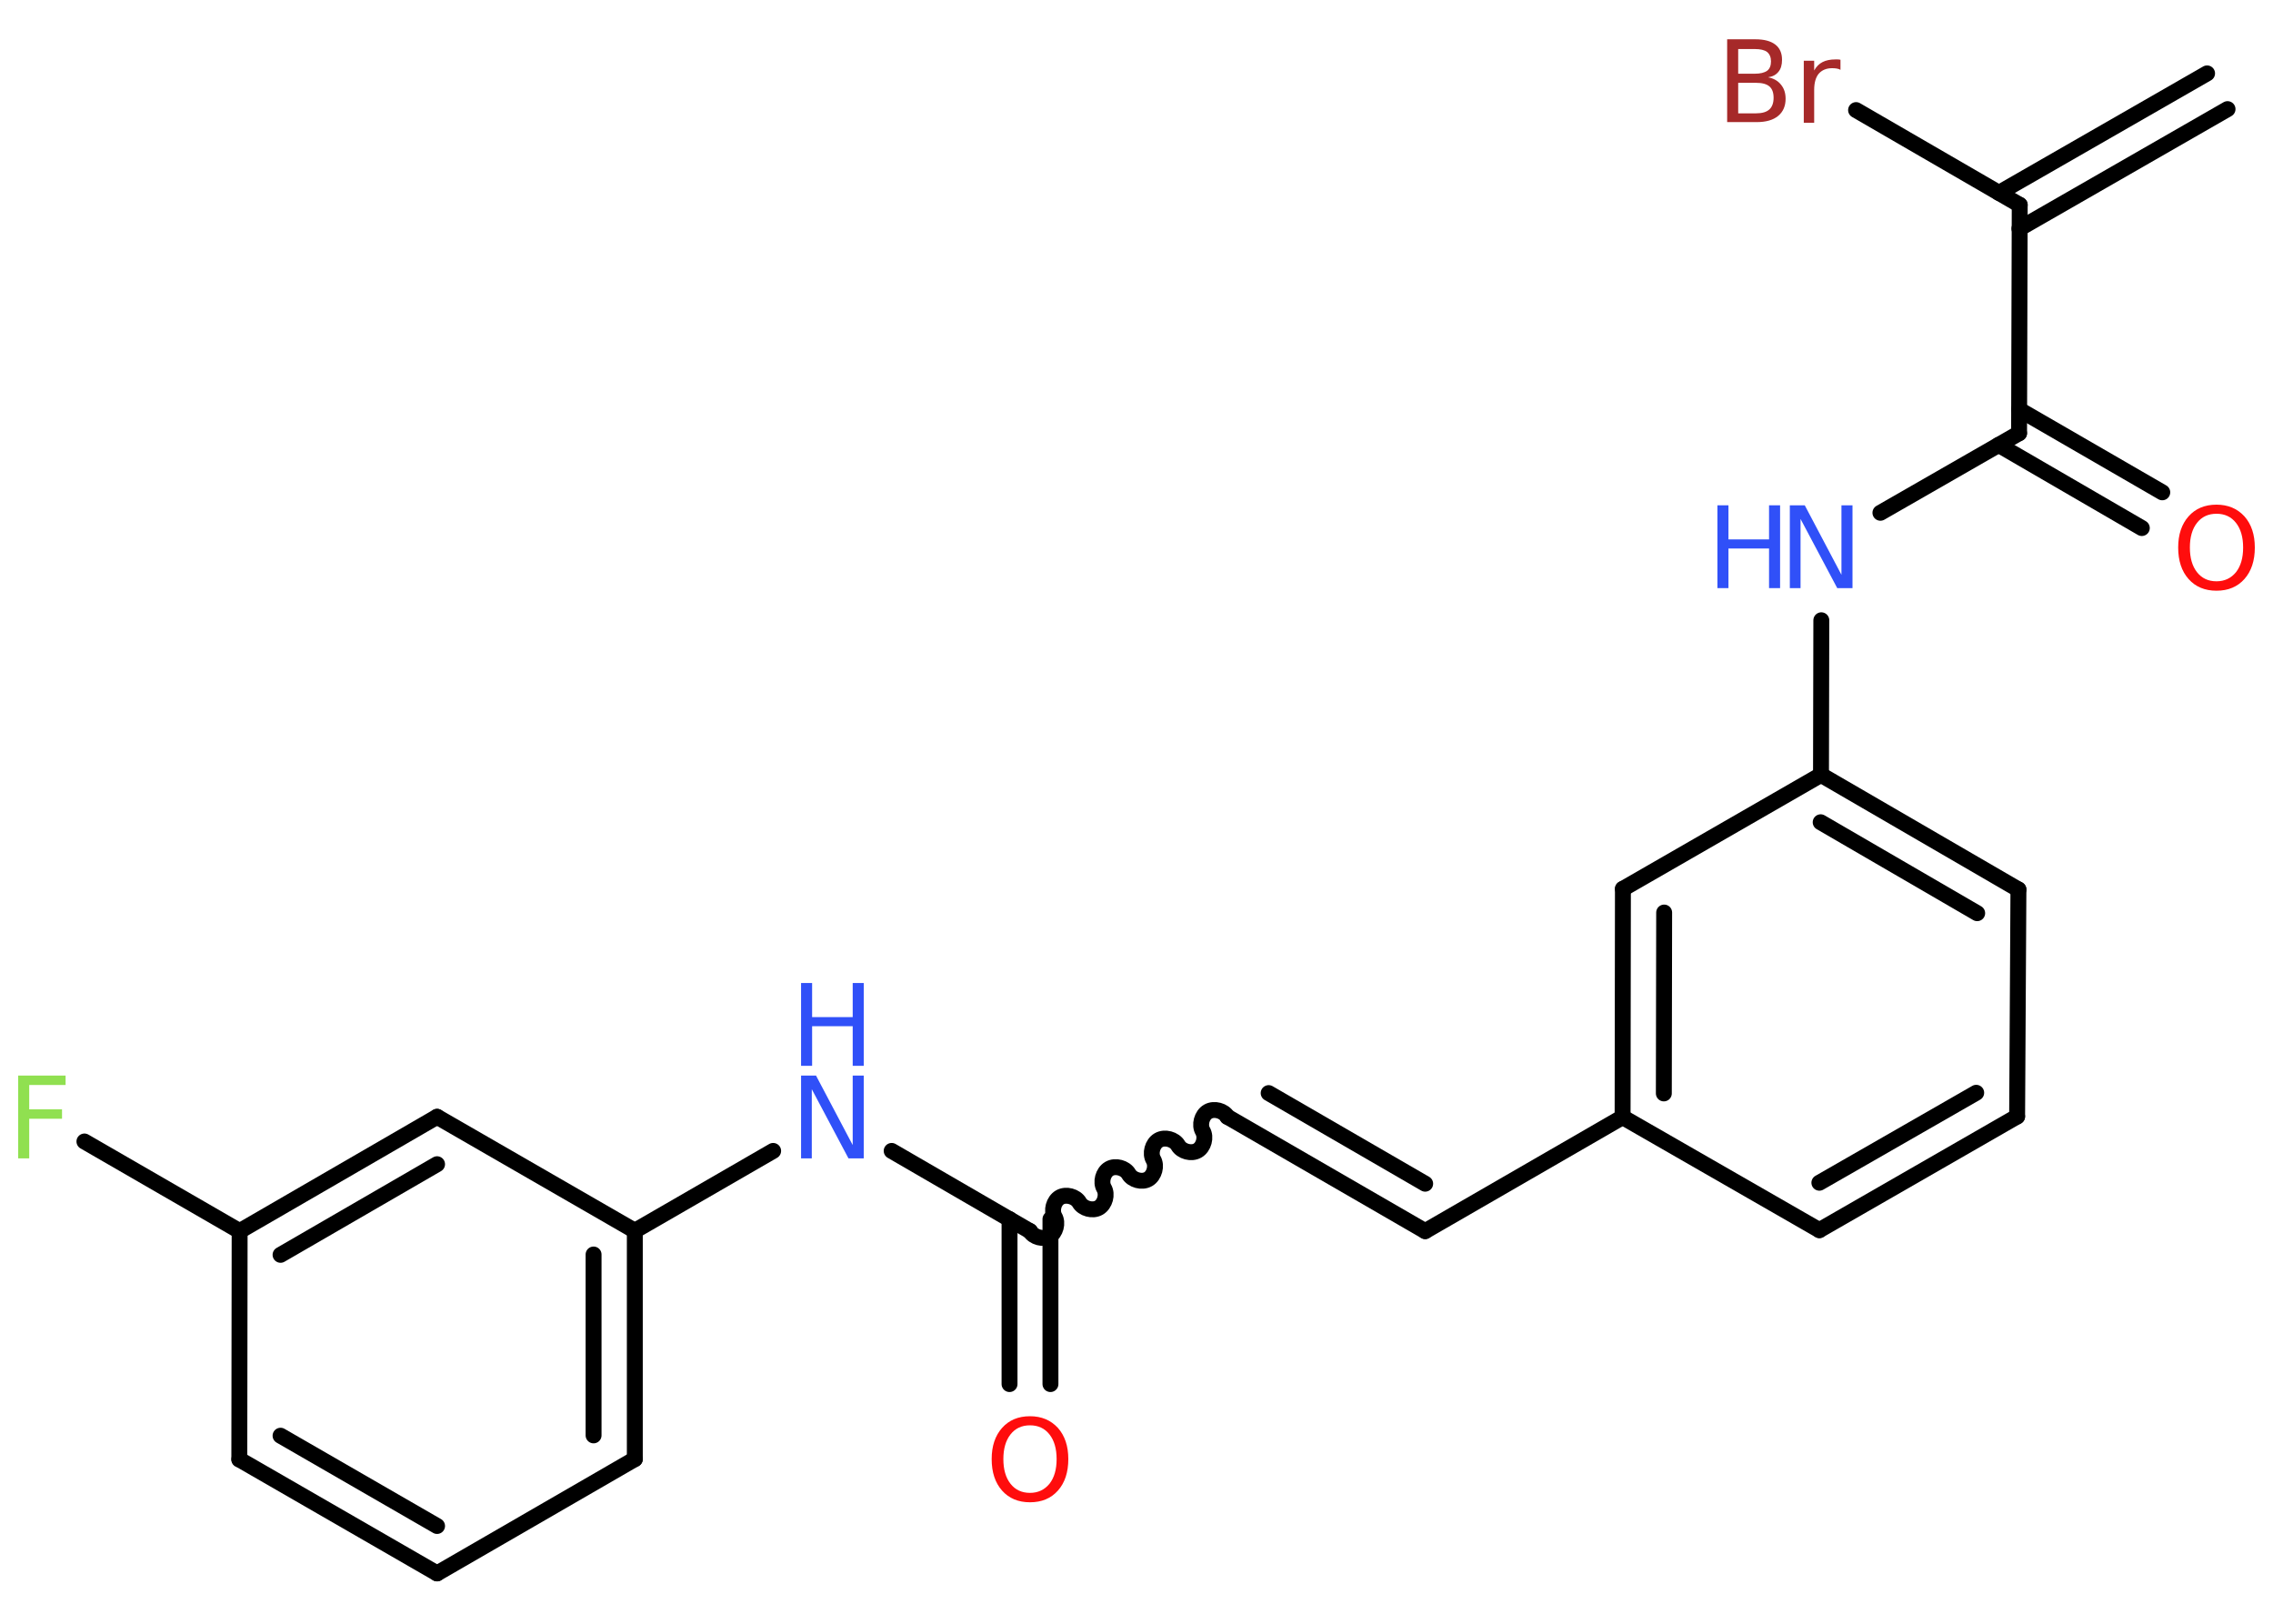 <?xml version='1.0' encoding='UTF-8'?>
<!DOCTYPE svg PUBLIC "-//W3C//DTD SVG 1.1//EN" "http://www.w3.org/Graphics/SVG/1.1/DTD/svg11.dtd">
<svg version='1.2' xmlns='http://www.w3.org/2000/svg' xmlns:xlink='http://www.w3.org/1999/xlink' width='70.0mm' height='50.0mm' viewBox='0 0 70.0 50.0'>
  <desc>Generated by the Chemistry Development Kit (http://github.com/cdk)</desc>
  <g stroke-linecap='round' stroke-linejoin='round' stroke='#000000' stroke-width='.49' fill='#3050F8'>
    <rect x='.0' y='.0' width='70.0' height='50.0' fill='#FFFFFF' stroke='none'/>
    <g id='mol1' class='mol'>
      <g id='mol1bnd1' class='bond'>
        <line x1='68.6' y1='3.36' x2='62.19' y2='7.04'/>
        <line x1='67.97' y1='2.26' x2='61.56' y2='5.94'/>
      </g>
      <line id='mol1bnd2' class='bond' x1='62.2' y1='6.31' x2='57.16' y2='3.39'/>
      <line id='mol1bnd3' class='bond' x1='62.2' y1='6.31' x2='62.18' y2='13.34'/>
      <g id='mol1bnd4' class='bond'>
        <line x1='62.18' y1='12.61' x2='66.59' y2='15.16'/>
        <line x1='61.55' y1='13.7' x2='65.96' y2='16.26'/>
      </g>
      <line id='mol1bnd5' class='bond' x1='62.18' y1='13.34' x2='57.91' y2='15.79'/>
      <line id='mol1bnd6' class='bond' x1='56.09' y1='19.1' x2='56.08' y2='23.86'/>
      <g id='mol1bnd7' class='bond'>
        <line x1='62.16' y1='27.39' x2='56.08' y2='23.86'/>
        <line x1='60.89' y1='28.12' x2='56.07' y2='25.32'/>
      </g>
      <line id='mol1bnd8' class='bond' x1='62.16' y1='27.39' x2='62.12' y2='34.38'/>
      <g id='mol1bnd9' class='bond'>
        <line x1='56.03' y1='37.88' x2='62.12' y2='34.38'/>
        <line x1='56.03' y1='36.42' x2='60.86' y2='33.65'/>
      </g>
      <line id='mol1bnd10' class='bond' x1='56.03' y1='37.88' x2='49.97' y2='34.4'/>
      <line id='mol1bnd11' class='bond' x1='49.97' y1='34.4' x2='43.89' y2='37.91'/>
      <g id='mol1bnd12' class='bond'>
        <line x1='43.89' y1='37.91' x2='37.8' y2='34.39'/>
        <line x1='43.89' y1='36.45' x2='39.07' y2='33.66'/>
      </g>
      <path id='mol1bnd13' class='bond' d='M31.72 37.91c.11 .19 .41 .27 .6 .16c.19 -.11 .27 -.41 .16 -.6c-.11 -.19 -.03 -.49 .16 -.6c.19 -.11 .49 -.03 .6 .16c.11 .19 .41 .27 .6 .16c.19 -.11 .27 -.41 .16 -.6c-.11 -.19 -.03 -.49 .16 -.6c.19 -.11 .49 -.03 .6 .16c.11 .19 .41 .27 .6 .16c.19 -.11 .27 -.41 .16 -.6c-.11 -.19 -.03 -.49 .16 -.6c.19 -.11 .49 -.03 .6 .16c.11 .19 .41 .27 .6 .16c.19 -.11 .27 -.41 .16 -.6c-.11 -.19 -.03 -.49 .16 -.6c.19 -.11 .49 -.03 .6 .16' fill='none' stroke='#000000' stroke-width='.49'/>
      <g id='mol1bnd14' class='bond'>
        <line x1='32.35' y1='37.54' x2='32.35' y2='42.62'/>
        <line x1='31.09' y1='37.54' x2='31.09' y2='42.62'/>
      </g>
      <line id='mol1bnd15' class='bond' x1='31.72' y1='37.91' x2='27.46' y2='35.44'/>
      <line id='mol1bnd16' class='bond' x1='23.81' y1='35.44' x2='19.55' y2='37.9'/>
      <g id='mol1bnd17' class='bond'>
        <line x1='19.55' y1='44.93' x2='19.55' y2='37.9'/>
        <line x1='18.28' y1='44.2' x2='18.28' y2='38.63'/>
      </g>
      <line id='mol1bnd18' class='bond' x1='19.55' y1='44.93' x2='13.46' y2='48.45'/>
      <g id='mol1bnd19' class='bond'>
        <line x1='7.37' y1='44.94' x2='13.46' y2='48.45'/>
        <line x1='8.64' y1='44.21' x2='13.46' y2='46.99'/>
      </g>
      <line id='mol1bnd20' class='bond' x1='7.37' y1='44.94' x2='7.38' y2='37.91'/>
      <line id='mol1bnd21' class='bond' x1='7.38' y1='37.91' x2='2.6' y2='35.15'/>
      <g id='mol1bnd22' class='bond'>
        <line x1='13.46' y1='34.39' x2='7.38' y2='37.91'/>
        <line x1='13.46' y1='35.85' x2='8.64' y2='38.64'/>
      </g>
      <line id='mol1bnd23' class='bond' x1='19.55' y1='37.9' x2='13.46' y2='34.39'/>
      <g id='mol1bnd24' class='bond'>
        <line x1='49.98' y1='27.37' x2='49.97' y2='34.4'/>
        <line x1='51.25' y1='28.1' x2='51.24' y2='33.67'/>
      </g>
      <line id='mol1bnd25' class='bond' x1='56.08' y1='23.86' x2='49.98' y2='27.37'/>
      <path id='mol1atm3' class='atom' d='M53.53 2.55v.94h.55q.28 .0 .41 -.12q.13 -.12 .13 -.36q.0 -.24 -.13 -.35q-.13 -.11 -.41 -.11h-.55zM53.53 1.5v.77h.51q.25 .0 .38 -.09q.12 -.09 .12 -.29q.0 -.19 -.12 -.29q-.12 -.09 -.38 -.09h-.51zM53.18 1.21h.88q.4 .0 .61 .16q.21 .16 .21 .47q.0 .24 -.11 .37q-.11 .14 -.32 .17q.26 .05 .4 .23q.14 .17 .14 .43q.0 .34 -.23 .53q-.23 .19 -.66 .19h-.91v-2.55zM56.68 2.15q-.05 -.03 -.12 -.04q-.06 -.01 -.14 -.01q-.26 .0 -.41 .17q-.14 .17 -.14 .5v1.01h-.32v-1.91h.32v.3q.1 -.18 .26 -.26q.16 -.08 .39 -.08q.03 .0 .07 .0q.04 .0 .09 .01v.32z' stroke='none' fill='#A62929'/>
      <path id='mol1atm5' class='atom' d='M68.26 15.82q-.38 .0 -.6 .28q-.22 .28 -.22 .76q.0 .48 .22 .76q.22 .28 .6 .28q.37 .0 .6 -.28q.22 -.28 .22 -.76q.0 -.48 -.22 -.76q-.22 -.28 -.6 -.28zM68.26 15.54q.53 .0 .86 .36q.32 .36 .32 .96q.0 .61 -.32 .97q-.32 .36 -.86 .36q-.54 .0 -.86 -.36q-.32 -.36 -.32 -.97q.0 -.6 .32 -.96q.32 -.36 .86 -.36z' stroke='none' fill='#FF0D0D'/>
      <g id='mol1atm6' class='atom'>
        <path d='M55.12 15.56h.46l1.13 2.14v-2.14h.34v2.55h-.47l-1.13 -2.13v2.13h-.33v-2.55z' stroke='none'/>
        <path d='M52.89 15.56h.34v1.05h1.25v-1.05h.34v2.55h-.34v-1.22h-1.25v1.22h-.34v-2.55z' stroke='none'/>
      </g>
      <path id='mol1atm15' class='atom' d='M31.72 43.89q-.38 .0 -.6 .28q-.22 .28 -.22 .76q.0 .48 .22 .76q.22 .28 .6 .28q.37 .0 .6 -.28q.22 -.28 .22 -.76q.0 -.48 -.22 -.76q-.22 -.28 -.6 -.28zM31.72 43.61q.53 .0 .86 .36q.32 .36 .32 .96q.0 .61 -.32 .97q-.32 .36 -.86 .36q-.54 .0 -.86 -.36q-.32 -.36 -.32 -.97q.0 -.6 .32 -.96q.32 -.36 .86 -.36z' stroke='none' fill='#FF0D0D'/>
      <g id='mol1atm16' class='atom'>
        <path d='M24.67 33.12h.46l1.13 2.14v-2.14h.34v2.55h-.47l-1.13 -2.13v2.13h-.33v-2.55z' stroke='none'/>
        <path d='M24.67 30.27h.34v1.05h1.25v-1.05h.34v2.55h-.34v-1.22h-1.25v1.22h-.34v-2.55z' stroke='none'/>
      </g>
      <path id='mol1atm22' class='atom' d='M.56 33.12h1.46v.29h-1.12v.75h1.01v.29h-1.01v1.22h-.34v-2.55z' stroke='none' fill='#90E050'/>
    </g>
  </g>
</svg>
